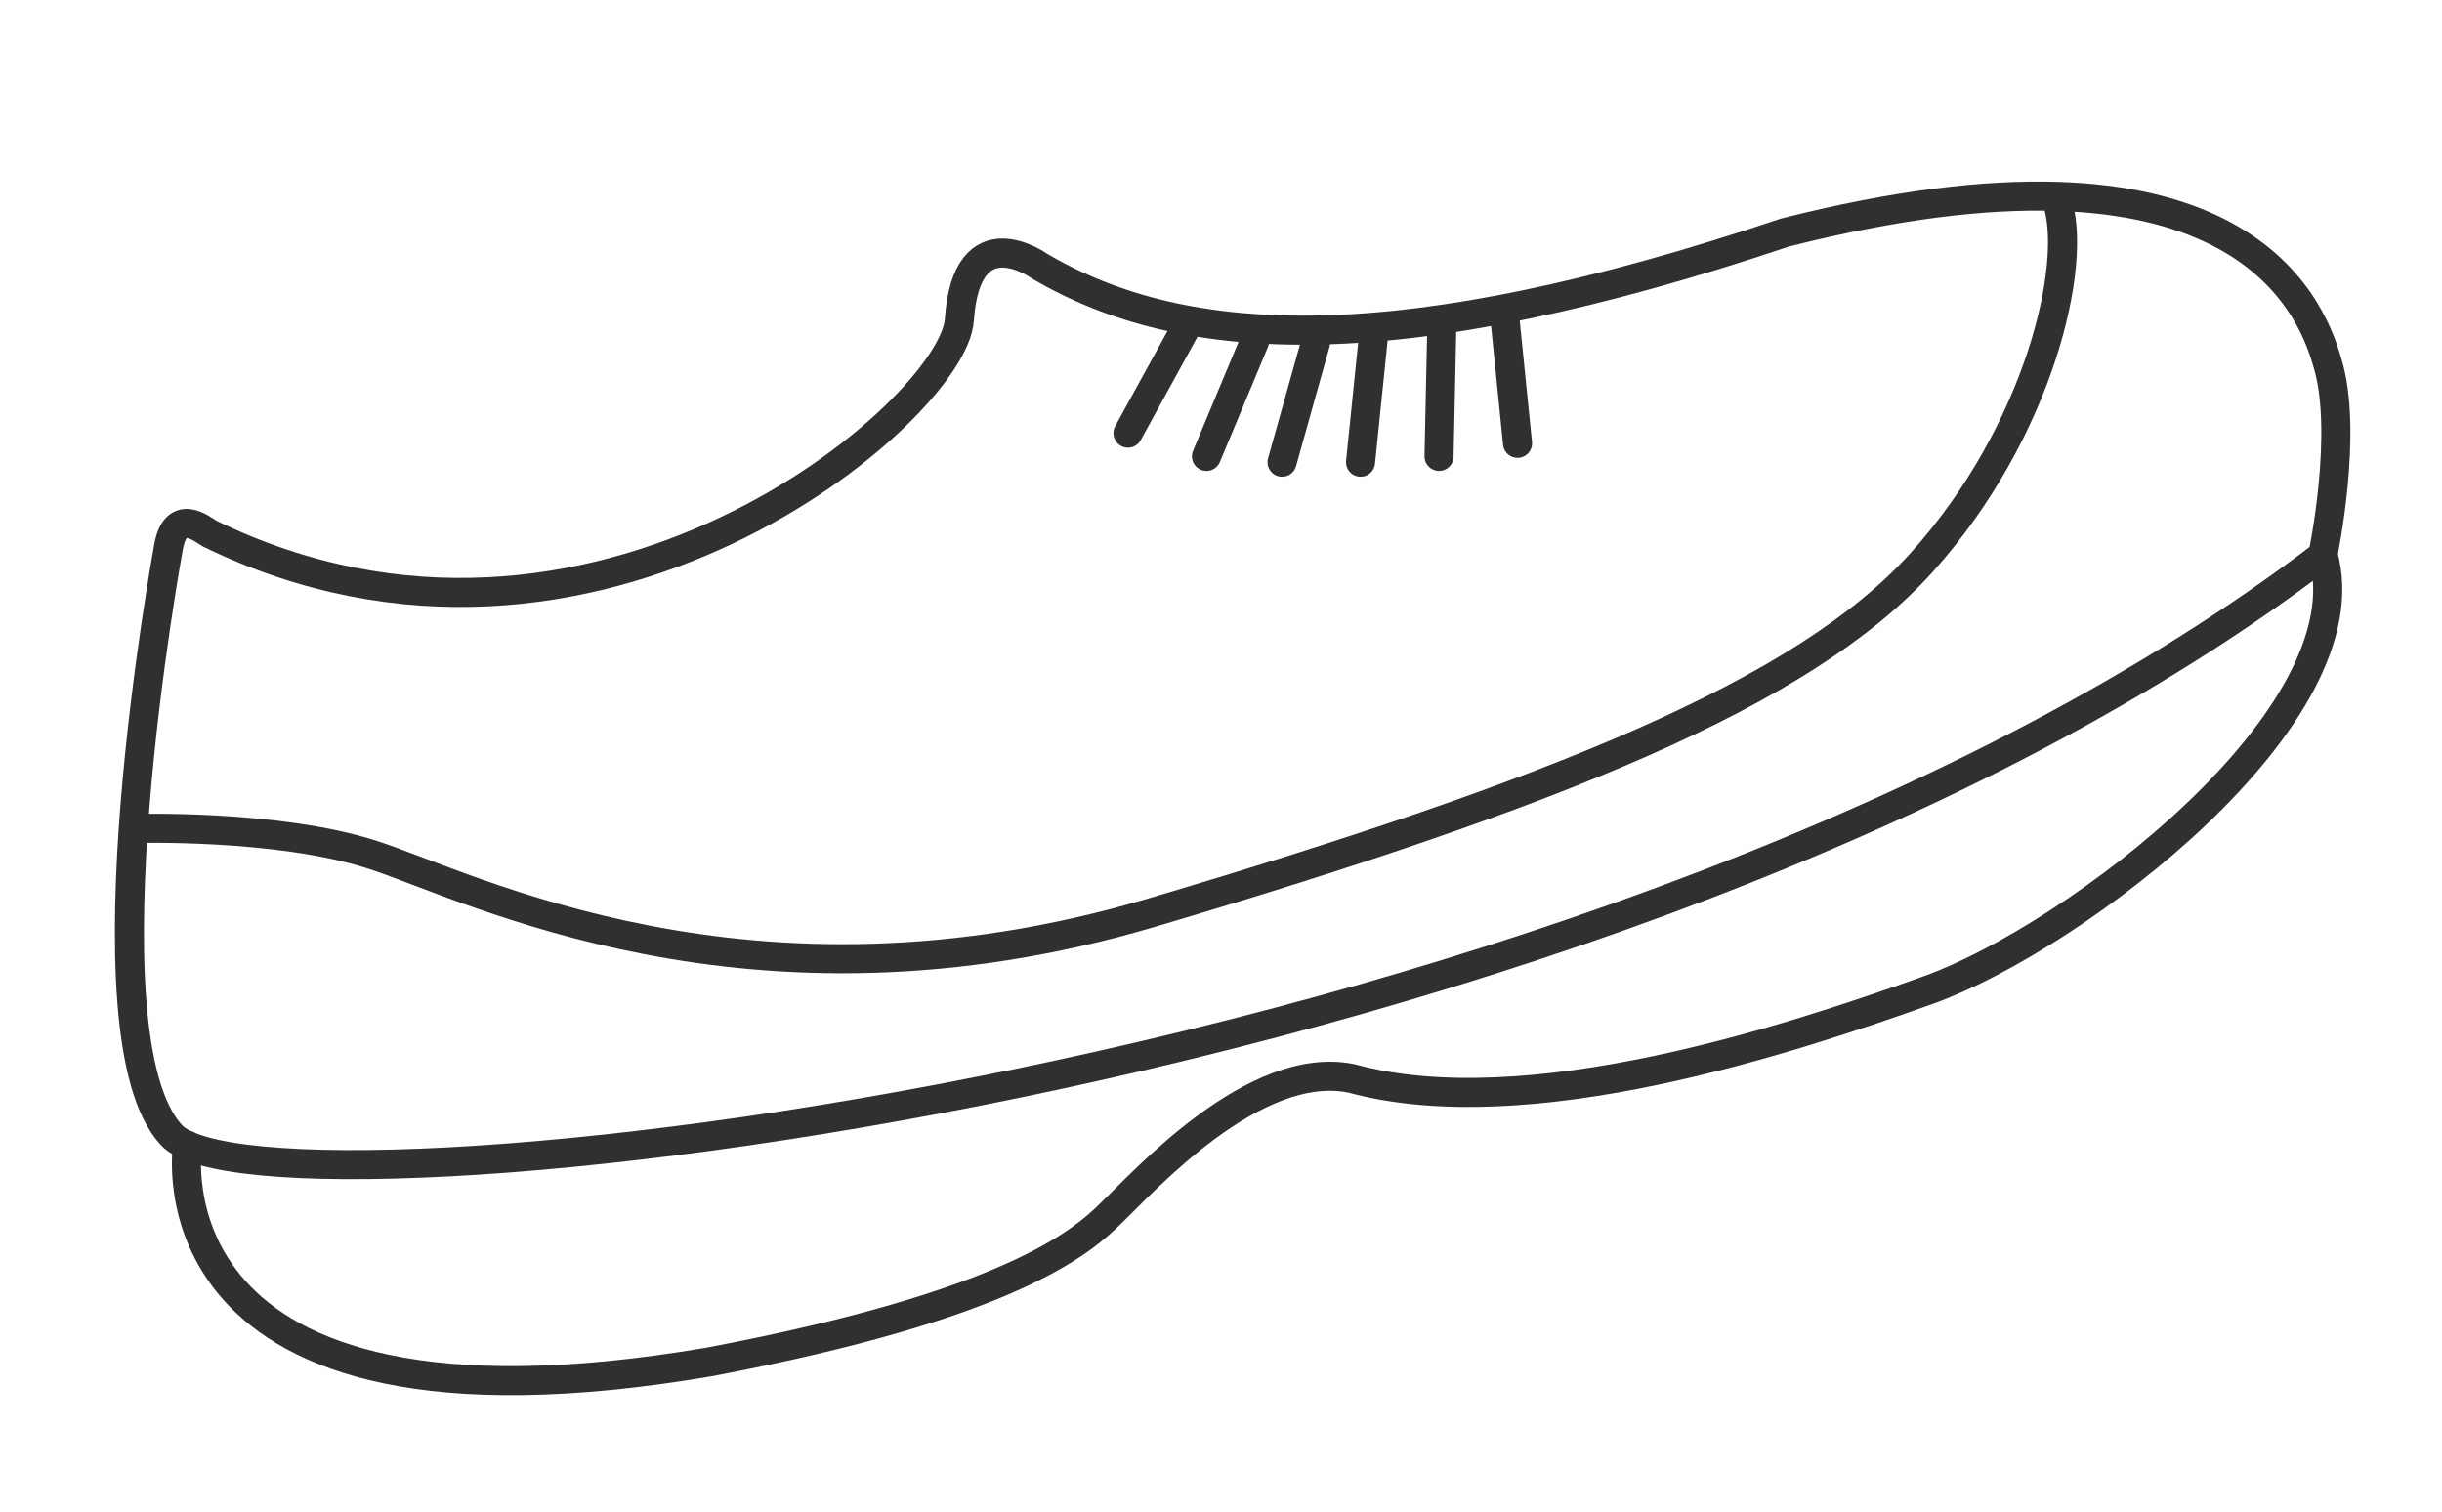 <?xml version="1.0" encoding="utf-8"?>
<!-- Generator: Adobe Illustrator 19.0.0, SVG Export Plug-In . SVG Version: 6.00 Build 0)  -->
<svg version="1.1" id="Layer_1" xmlns="http://www.w3.org/2000/svg" xmlns:xlink="http://www.w3.org/1999/xlink" x="0px" y="0px"
	 viewBox="0 0 168 104" style="enable-background:new 0 0 168 104;" xml:space="preserve">
<style type="text/css">
	.st0{display:none;opacity:0.3;}
	.st1{display:inline;}
	.st2{fill:#1E1E1E;}
	.st3{fill:none;stroke:#303030;stroke-width:2;stroke-linecap:round;stroke-miterlimit:10;}
</style>
<g id="XMLID_1181_" class="st0">
	<g class="st1">
		<path class="st2" d="M180.1,58.8c1.8,13.3-7.8,28.6,1,40.7c0.6,0.8,1.9,0,1.3-0.8c-8.6-11.8,1-27.2-0.8-40.3
			C181.4,57.4,179.9,57.8,180.1,58.8L180.1,58.8z"/>
	</g>
</g>
<g id="XMLID_1175_" class="st0">
	<g class="st1">
		<path class="st2" d="M248.4,44c16.9,4.3,34-5.1,50.3-7.8c7.9-1.3,17.7-1.1,24.4,3.8c8.4,6.2,6.3,18.3,2.4,26.6
			c-5,10.7-15,18.9-25.5,24c-5.7,2.8-11.9,4.4-18.2,4.9c-6.7,0.5-13.1-1.1-19.8-0.9c-10.7,0.3-14.4,9.6-23.1,13.7
			c-5.8,2.7-12.3,4.2-18.6,5.3c-11.9,2.2-39.5,5.3-37.5-14.1c0.1-1-1.4-1-1.5,0c-1.6,15.5,15.4,17.7,27.1,17
			c7.9-0.5,15.7-1.9,23.3-4.2c2.8-0.8,5.6-1.7,8.2-3c5-2.4,8.1-7.2,12.7-10.3c7.3-4.9,15.2-2.2,23.3-2c6.3,0.1,12.6-0.6,18.6-2.7
			c10.8-3.7,21.3-11,28.1-20.2c5.2-7.1,9.4-17.5,7.3-26.4c-1.8-7.8-8.9-11.7-16.2-13.1c-22.1-4-43,13.4-65,7.8
			C247.8,42.3,247.4,43.7,248.4,44L248.4,44z"/>
	</g>
</g>
<g id="XMLID_1157_" class="st0">
	<g class="st1">
		<path class="st2" d="M181.5,99.8c10.5,4.2,22.2,3.2,33,1.4c12.7-2.1,25.1-5.7,37.6-8.5c14.9-3.3,29.7-6.8,43.9-12.5
			c12-4.8,24.2-10.6,32.7-20.5c0.6-0.7-0.4-1.8-1.1-1.1c-8.9,10.4-22.1,16.3-34.6,21.1c-13.4,5.1-27.4,8.5-41.3,11.5
			c-11.3,2.5-22.4,5.6-33.8,7.8c-11.7,2.2-24.7,3.8-36.1-0.7C181,98,180.6,99.4,181.5,99.8L181.5,99.8z"/>
	</g>
</g>
<g id="XMLID_1247_" class="st0">
	<g class="st1">
		<path class="st2" d="M309.8,36.4c-1.6,5.3-2.6,10.9-4.9,16c-2.6,5.7-6.9,9.8-12.2,13c-11.5,7-25.3,11.6-38.1,15.7
			c-11.8,3.7-25.6,7.4-38.1,4.9c-12.9-2.6-23.9-9.3-37.4-8.6c-1,0.1-1,1.6,0,1.5c15-0.8,27.3,8.1,41.8,9.1
			c12.9,0.9,26.2-2.8,38.3-6.9c12.8-4.4,27.4-8.8,38.2-17.1c8.9-6.9,10.8-17,13.8-27.2C311.5,35.9,310.1,35.5,309.8,36.4L309.8,36.4
			z"/>
	</g>
</g>
<g id="XMLID_872_" class="st0">
	<g class="st1">
		<path class="st2" d="M251.5,44.2c-1,2.9-2,5.7-3,8.6c-0.3,0.9,1.1,1.3,1.4,0.4c1.1-2.8,2.1-5.7,3-8.6
			C253.3,43.7,251.8,43.3,251.5,44.2L251.5,44.2z"/>
	</g>
</g>
<g id="XMLID_866_" class="st0">
	<g class="st1">
		<path class="st2" d="M256.3,44.6c-0.8,3-1.7,5.9-2.7,8.8c-0.3,0.9,1.1,1.3,1.4,0.4c1-2.9,1.9-5.8,2.7-8.8
			C258,44.1,256.6,43.7,256.3,44.6L256.3,44.6z"/>
	</g>
</g>
<g id="XMLID_858_" class="st0">
	<g class="st1">
		<path class="st2" d="M260.9,45.1c0.4,2.9-0.7,5.7-0.6,8.6c0,1,1.5,1,1.5,0c-0.1-3,1-5.9,0.5-9C262.2,43.8,260.7,44.2,260.9,45.1
			L260.9,45.1z"/>
	</g>
</g>
<g id="XMLID_1169_" class="st0">
	<g class="st1">
		<path class="st2" d="M267.5,44c-0.1,2.8-0.1,5.6-0.2,8.4c0,1,1.5,1,1.5,0c0.1-2.8,0.1-5.6,0.2-8.4C269,43,267.5,43,267.5,44
			L267.5,44z"/>
	</g>
</g>
<g id="XMLID_852_" class="st0">
	<g class="st1">
		<path class="st2" d="M271.7,43.2c0.6,2.8,1.1,5.7,1.3,8.6c0.1,1,1.6,1,1.5,0c-0.2-3-0.7-6-1.3-9C272.9,41.8,271.5,42.2,271.7,43.2
			L271.7,43.2z"/>
	</g>
</g>
<g>
	<path class="st3" d="M11.6,37.6c0,0-6.2,33.6,0.2,40.5c6.4,6.9,99.9-3.2,148-39.9c0,0,1.8-8.5,0.3-13.3c-1.2-4.2-6.5-16.7-37.3-8.9
		c-26.5,8.9-41.3,8.2-51.3,2.3c0,0-5-3.6-5.5,3.7c-0.4,6.2-25.2,27.6-51.6,14.7C13.9,36.4,12.1,34.9,11.6,37.6z"/>
	<path class="st3" d="M12.9,78.8c0,0-3.4,21.6,35.9,14.9c20.6-3.9,25.6-8.2,27.7-10.3c2.1-2,9.8-10.6,16.5-9.2
		c12.1,3.3,30.2-2.7,39.7-6.1c10-3.6,30.3-18.9,27.1-30"/>
	<path class="st3" d="M9.2,57c0,0,9.9-0.3,16.4,1.8c6.6,2.1,25.9,12.2,53.6,4s44.9-15.1,53-24.1s10.8-20.6,9.3-24.9"/>
	<line class="st3" x1="103.5" y1="21.6" x2="104.4" y2="30.5"/>
	<line class="st3" x1="99.2" y1="22" x2="99" y2="31.4"/>
	<line class="st3" x1="94.5" y1="23" x2="93.6" y2="31.8"/>
	<line class="st3" x1="90.5" y1="23.6" x2="88.2" y2="31.8"/>
	<line class="st3" x1="86.3" y1="23.5" x2="83" y2="31.4"/>
	<line class="st3" x1="81.5" y1="22.7" x2="77.6" y2="29.8"/>
</g>
</svg>
